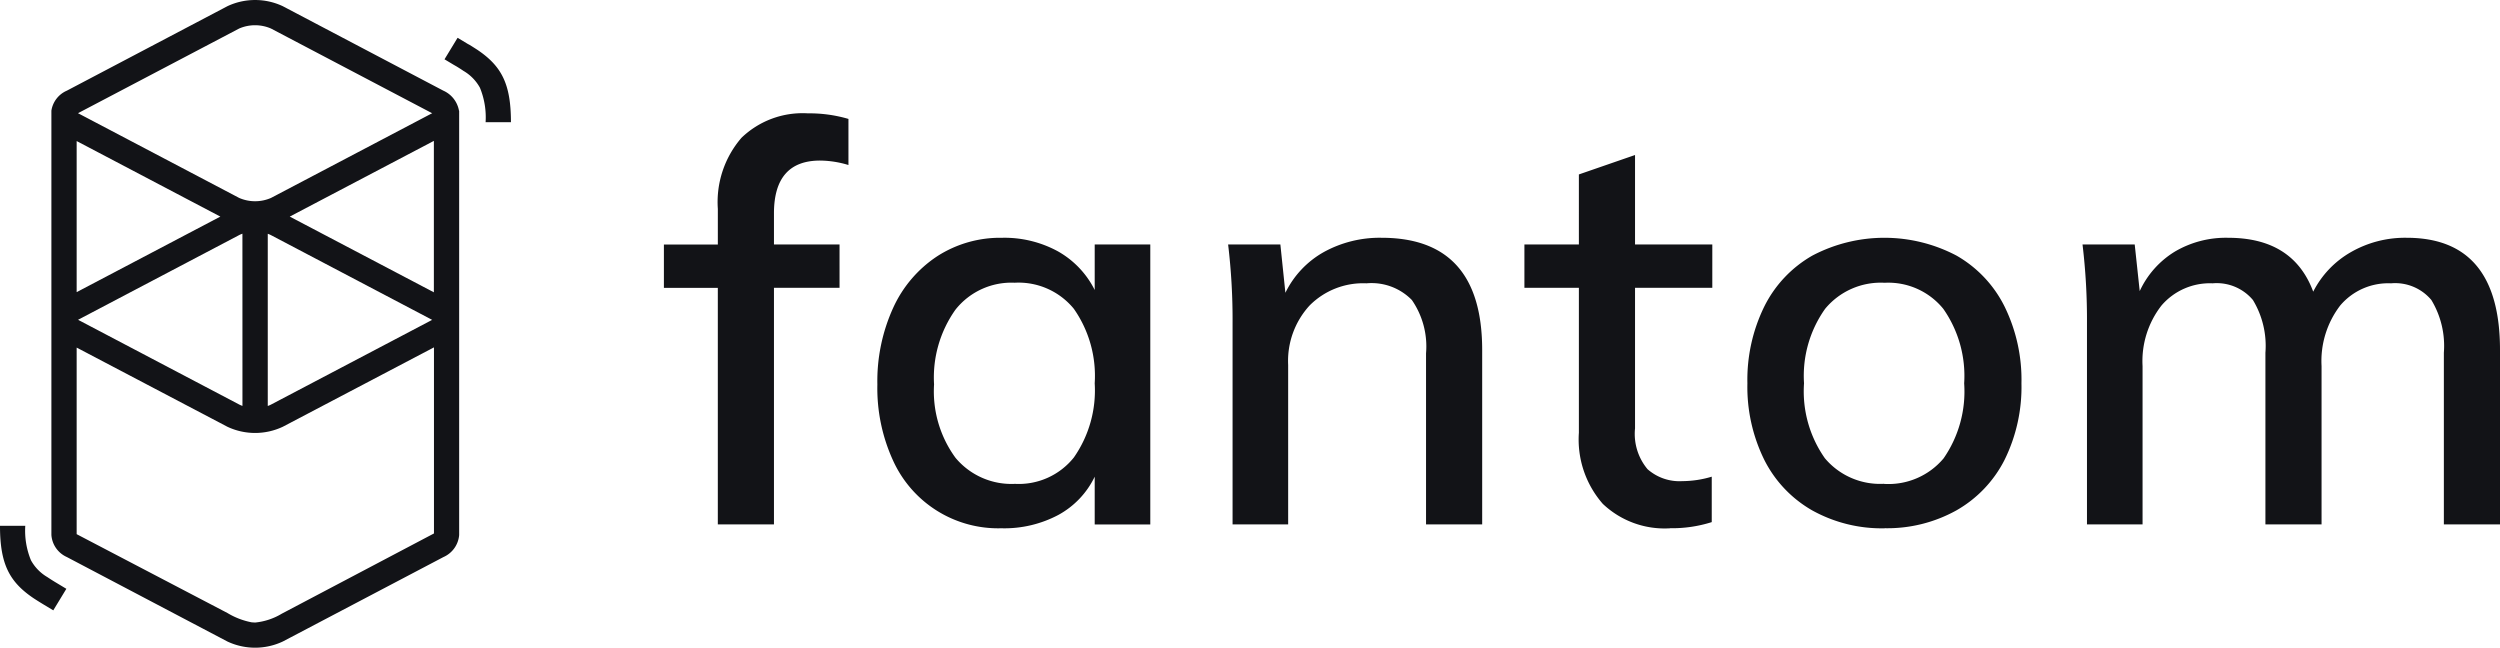 <svg xmlns="http://www.w3.org/2000/svg" width="154.391" height="39.999" viewBox="0 0 154.391 39.999">
  <g id="Group_69" data-name="Group 69" transform="translate(-521 -926)">
    <path id="explorer-logo-title" d="M7.406,25.947V11.334h4.05V8.658H7.406V6.738q0-3.26,2.85-3.26a6.178,6.178,0,0,1,1.75.275V.906A8.574,8.574,0,0,0,9.5.562a5.44,5.44,0,0,0-4.1,1.51,6.07,6.07,0,0,0-1.46,4.39v2.2H.609v2.676h3.33V25.947H7.407Zm14.075.24a7.106,7.106,0,0,0,3.485-.823A5.3,5.3,0,0,0,27.214,23v2.95h3.433V8.658H27.214v2.813a5.621,5.621,0,0,0-2.266-2.384,6.892,6.892,0,0,0-3.467-.84A7.168,7.168,0,0,0,17.5,9.379a7.561,7.561,0,0,0-2.73,3.19,10.907,10.907,0,0,0-.978,4.734,10.722,10.722,0,0,0,.961,4.682,7.128,7.128,0,0,0,6.729,4.2Zm.824-2.744a4.5,4.5,0,0,1-3.69-1.612A6.952,6.952,0,0,1,17.293,17.3a7.231,7.231,0,0,1,1.322-4.614,4.407,4.407,0,0,1,3.656-1.664,4.41,4.41,0,0,1,3.656,1.612,7.213,7.213,0,0,1,1.287,4.6,7.227,7.227,0,0,1-1.287,4.58,4.353,4.353,0,0,1-3.622,1.63Zm16.856,2.5V16.1a5.062,5.062,0,0,1,1.322-3.67A4.657,4.657,0,0,1,44,11.059a3.48,3.48,0,0,1,2.8,1.03,5.037,5.037,0,0,1,.876,3.293V25.947h3.467V15.176q0-6.93-6.214-6.93a7.151,7.151,0,0,0-3.553.875,5.787,5.787,0,0,0-2.386,2.522L38.68,8.658H35.453a38.953,38.953,0,0,1,.275,4.871V25.947h3.433Zm23.585.24a8.118,8.118,0,0,0,2.574-.377V23a6.388,6.388,0,0,1-1.82.275,2.979,2.979,0,0,1-2.145-.738,3.391,3.391,0,0,1-.772-2.521v-8.68h4.772V8.659H60.583V3.135l-3.468,1.2V8.658H53.751v2.676h3.364v8.953a6.029,6.029,0,0,0,1.477,4.391,5.545,5.545,0,0,0,4.154,1.51Zm13.25,0a8.774,8.774,0,0,0,4.43-1.1A7.464,7.464,0,0,0,83.4,21.968a10.169,10.169,0,0,0,1.047-4.734,10.268,10.268,0,0,0-1.047-4.75,7.424,7.424,0,0,0-2.97-3.14,9.556,9.556,0,0,0-8.891,0,7.424,7.424,0,0,0-2.97,3.14,10.268,10.268,0,0,0-1.047,4.75,10.178,10.178,0,0,0,1.047,4.734,7.448,7.448,0,0,0,2.97,3.122A8.844,8.844,0,0,0,76,26.188Zm-.033-2.744a4.452,4.452,0,0,1-3.657-1.578,7.184,7.184,0,0,1-1.287-4.63,7.143,7.143,0,0,1,1.305-4.6A4.46,4.46,0,0,1,76,11.025a4.375,4.375,0,0,1,3.622,1.612,7.213,7.213,0,0,1,1.287,4.6,7.25,7.25,0,0,1-1.27,4.631,4.439,4.439,0,0,1-3.673,1.578Zm15.963,2.5V16.171a5.588,5.588,0,0,1,1.167-3.74,3.934,3.934,0,0,1,3.158-1.372,2.913,2.913,0,0,1,2.49,1.03,5.473,5.473,0,0,1,.772,3.258v10.6h3.467V16.171a5.642,5.642,0,0,1,1.15-3.74,3.884,3.884,0,0,1,3.141-1.372,2.913,2.913,0,0,1,2.49,1.03,5.473,5.473,0,0,1,.772,3.258v10.6H114V15.176q0-6.93-5.767-6.93a6.719,6.719,0,0,0-3.45.892,5.872,5.872,0,0,0-2.318,2.436q-1.236-3.327-5.252-3.327a6.2,6.2,0,0,0-3.3.857,5.613,5.613,0,0,0-2.163,2.436l-.309-2.882H88.218a38.953,38.953,0,0,1,.275,4.871V25.947h3.433Z" transform="translate(561.391 932.438)" fill="#121317"/>
    <path id="explorer-logo" d="M14.043.383a4.018,4.018,0,0,1,3.422,0L27.381,5.6a1.672,1.672,0,0,1,.965,1.24h.01v26.2a1.633,1.633,0,0,1-.975,1.364l-9.916,5.213a4.018,4.018,0,0,1-3.422,0L4.127,34.4a1.615,1.615,0,0,1-.953-1.364c0-.045,0-.083,0-.115V6.835A1.613,1.613,0,0,1,4.127,5.6ZM26.794,21.455l-9.329,4.9a4.011,4.011,0,0,1-3.422,0L4.734,21.466V32.988l9.309,4.868a4.57,4.57,0,0,0,1.5.577l.213.013A3.928,3.928,0,0,0,17.4,37.9l9.4-4.956V21.455ZM1.561,32.47a4.808,4.808,0,0,0,.35,2.129,2.717,2.717,0,0,0,1.01,1.038l.03.02c.117.078.245.16.4.256l.184.111.563.339-.808,1.33-.63-.38-.106-.065c-.183-.112-.334-.208-.475-.3C.573,35.935.011,34.833,0,32.54v-.07H1.56Zm13.41-18.038a1.646,1.646,0,0,0-.2.085L4.857,19.73l-.03.017-.009,0,.016.01.023.012,9.916,5.213a1.466,1.466,0,0,0,.2.085Zm1.565,0V25.071a1.466,1.466,0,0,0,.2-.085l9.916-5.213.03-.017.009,0-.016-.008-.023-.013-9.916-5.213a1.466,1.466,0,0,0-.2-.085ZM26.794,8.7l-8.9,4.676,8.9,4.676V8.695Zm-22.06.011v9.33l8.874-4.665Zm12-6.95a2.482,2.482,0,0,0-1.964,0L4.856,6.97l-.03.016-.009.005L4.833,7l.023.011,9.916,5.213a2.466,2.466,0,0,0,1.964,0l9.916-5.213L26.682,7l.009-.005-.016-.009-.023-.012Zm11.524.573.63.379L29,2.772c.182.112.333.209.474.3,1.507,1.01,2.068,2.113,2.08,4.406v.07H29.989a4.813,4.813,0,0,0-.35-2.13,2.712,2.712,0,0,0-1.011-1.037l-.03-.02c-.116-.079-.244-.16-.4-.256L28.015,4l-.563-.338.808-1.33Z" transform="translate(521 926)" fill="#121317"/>
  </g>
</svg>
